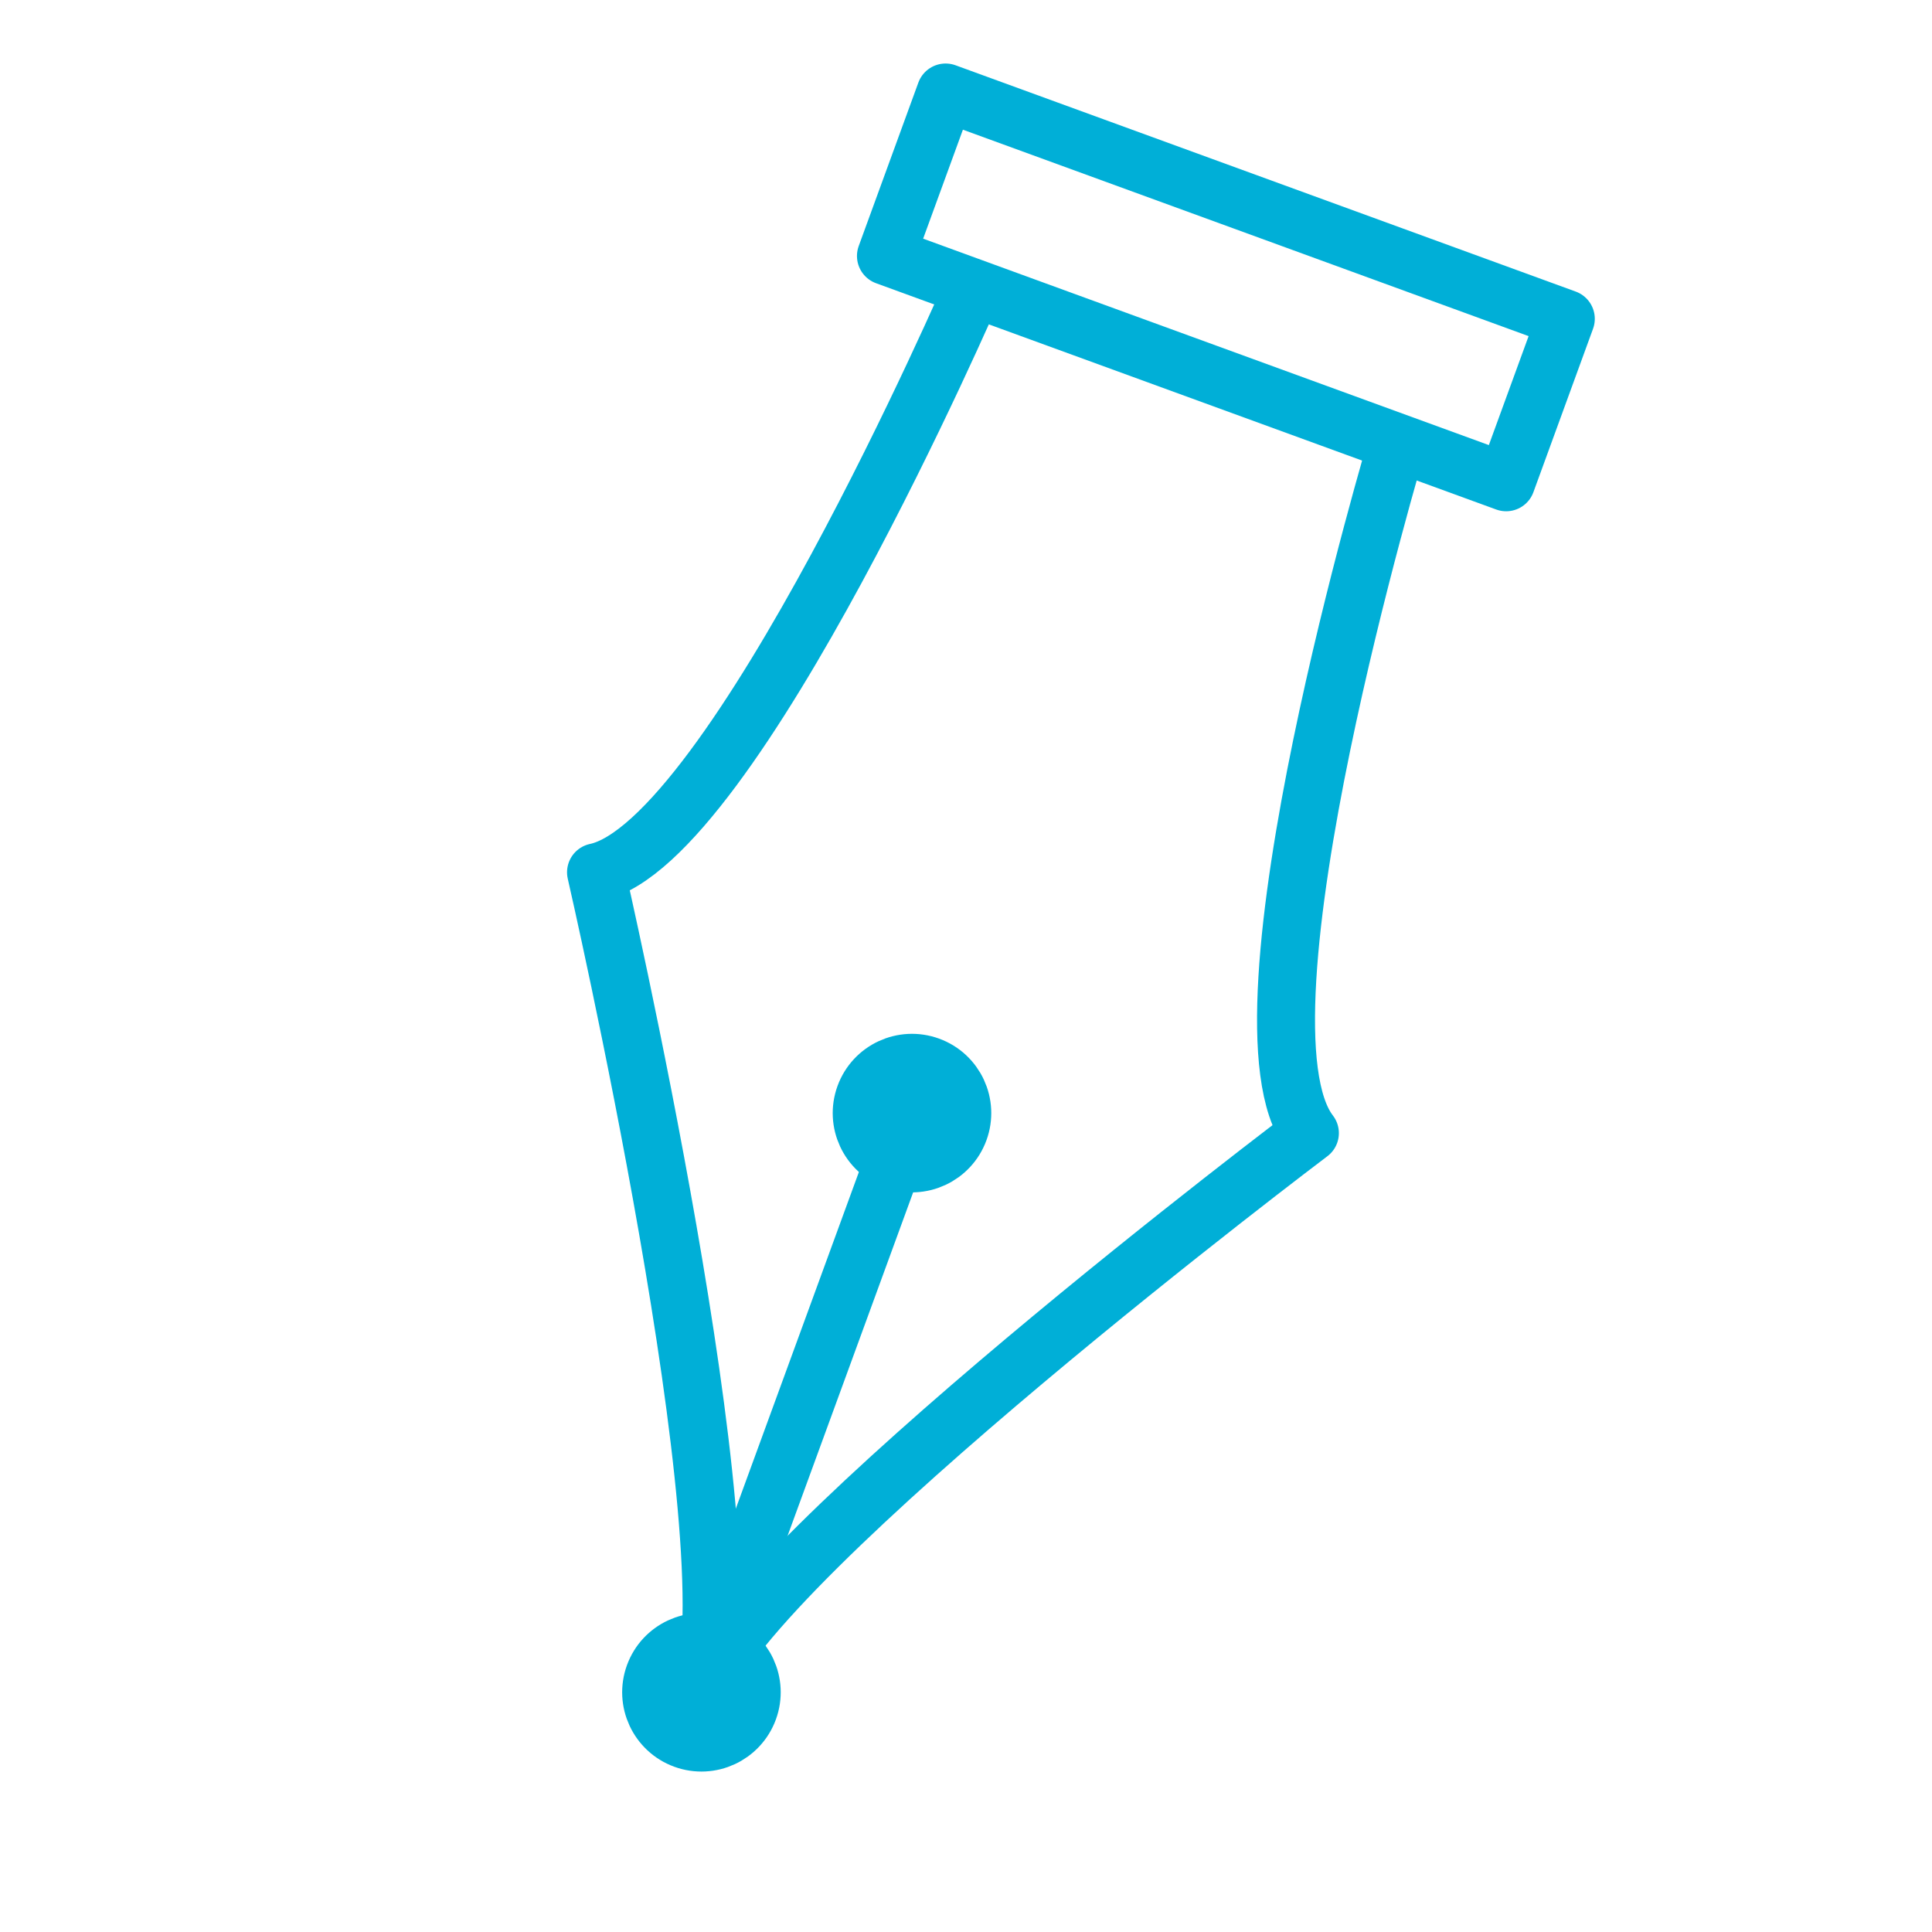 <?xml version="1.0" encoding="utf-8"?>
<!-- Generator: Adobe Illustrator 21.0.0, SVG Export Plug-In . SVG Version: 6.00 Build 0)  -->
<svg version="1.1" id="Layer_1" xmlns="http://www.w3.org/2000/svg" xmlns:xlink="http://www.w3.org/1999/xlink" x="0px" y="0px"
	 viewBox="0 0 200 200" style="enable-background:new 0 0 200 200;" xml:space="preserve">
<style type="text/css">
	.st0{fill:none;stroke:#00AFD7;stroke-width:6;stroke-linejoin:round;stroke-miterlimit:10;}
	.st1{fill:none;stroke:#00AFD7;stroke-width:6;stroke-miterlimit:10;}
</style>
<g>
	
		<rect x="92.7" y="20.7" transform="matrix(0.94 0.343 -0.343 0.94 17.851 -41.677)" class="st0" width="68.3" height="18"/>
	<path class="st0" d="M144.7,45.7c0,0-18,60.1-9.1,71.6c0,0-57.7,43.5-63,57.9c5.3-14.4-10.9-84.9-10.9-84.9
		c14.2-3,39.1-60.6,39.1-60.6"/>
	
		<ellipse transform="matrix(0.343 -0.94 0.94 0.343 -46.224 164.356)" class="st1" cx="94.3" cy="115.2" rx="5.2" ry="5.2"/>
	
		<ellipse transform="matrix(0.343 -0.94 0.94 0.343 -116.943 183.241)" class="st1" cx="72.5" cy="175.2" rx="5.2" ry="5.2"/>
	<line class="st1" x1="96.1" y1="110.4" x2="74.2" y2="170.3"/>
</g>
</svg>
